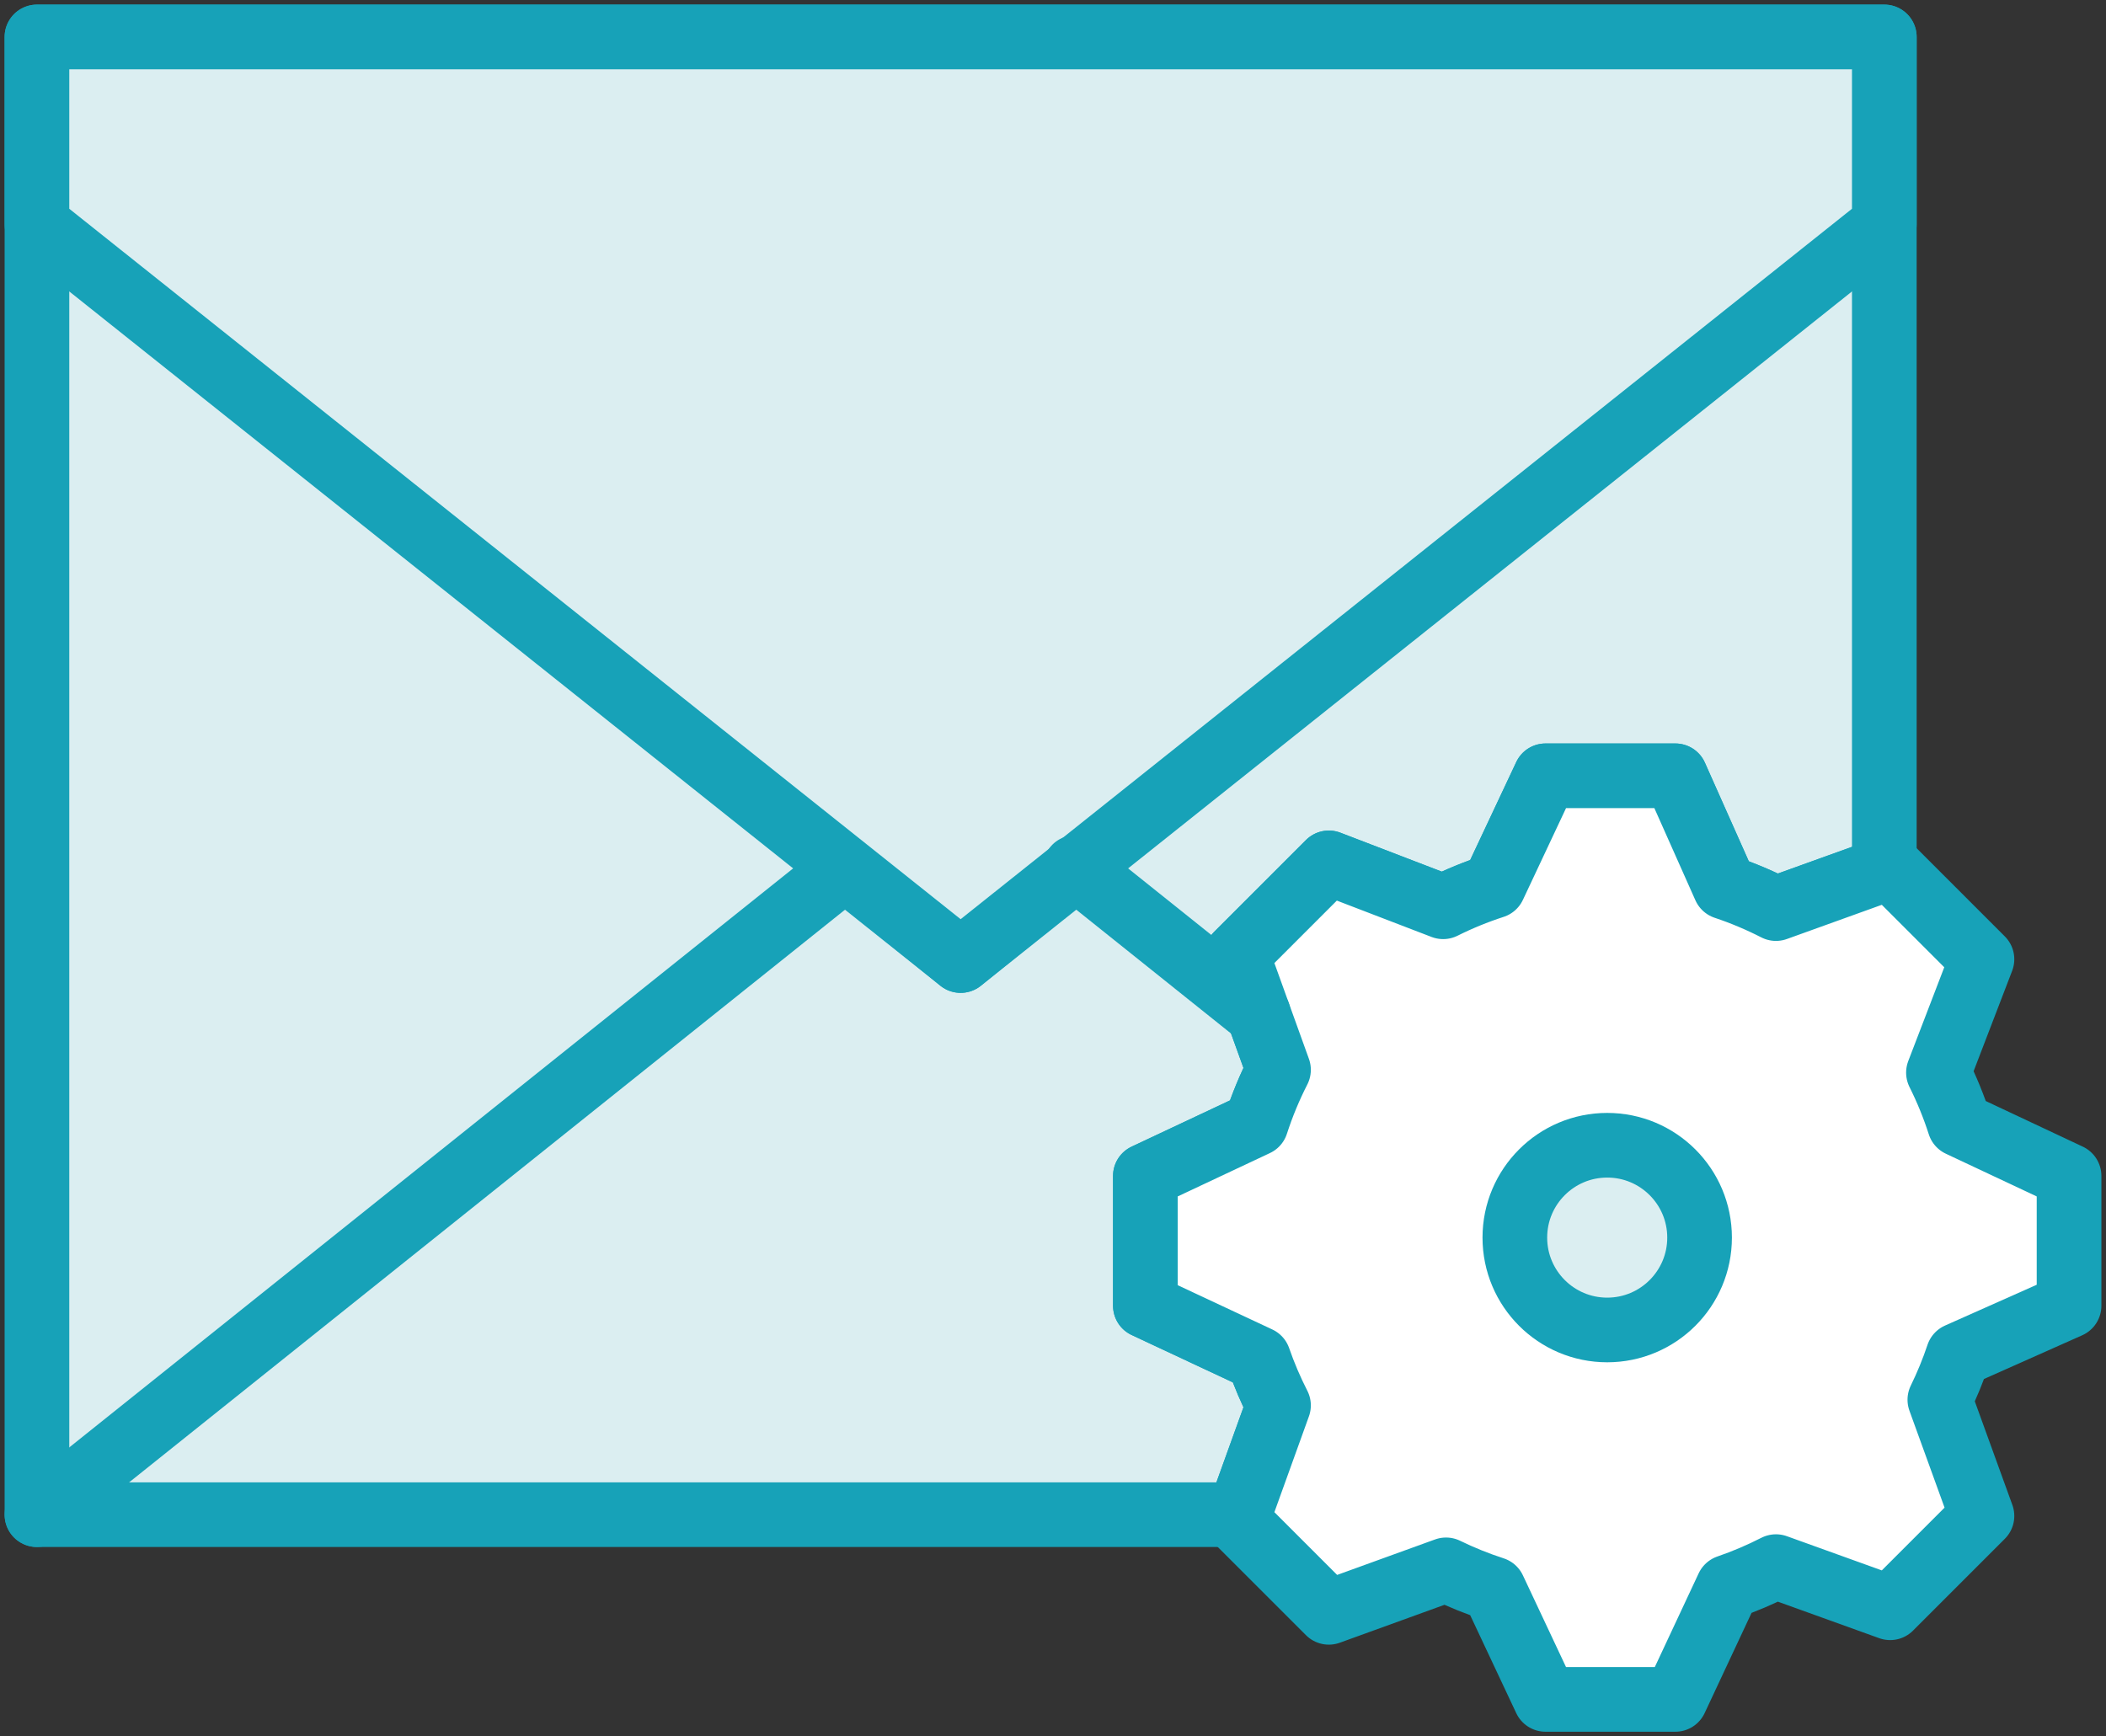 <?xml version="1.0" encoding="UTF-8"?>
<svg width="114px" height="94px" viewBox="0 0 114 94" version="1.1" xmlns="http://www.w3.org/2000/svg" xmlns:xlink="http://www.w3.org/1999/xlink">
    <rect x="0" y="0" width="114" height="94" fill="#333333" stroke="none"/>
    <!-- Generator: Sketch 46.2 (44496) - http://www.bohemiancoding.com/sketch -->
    <title>communications-38</title>
    <desc>Created with Sketch.</desc>
    <defs></defs>
    <g id="ALL" stroke="none" stroke-width="1" fill="none" fill-rule="evenodd" stroke-linecap="round" stroke-linejoin="round">
        <g id="Primary" transform="translate(-3062, -10508)" stroke="#17A2B8" stroke-width="3.5">
            <g id="Group-15" transform="translate(200, 200)">
                <g id="communications-38" transform="translate(2864, 10310)">
                    <path d="M100,45.074 L100,0 L0,0 L0,80 L65.074,80 L67.207,74.083 L67.207,74.083 C66.792,73.272 66.432,72.428 66.13,71.558 L60,68.689 L60,61.66 L65.997,58.84 C66.324,57.828 66.73,56.851 67.207,55.917 L64.961,49.684 L69.931,44.714 L76.119,47.09 C76.995,46.653 77.908,46.279 78.852,45.973 L81.66,40 L88.689,40 L91.372,46.026 C92.327,46.345 93.25,46.735 94.135,47.188 L100,45.074 L100,45.074 Z" id="Layer-1" fill="#DBEEF1"></path>
                    <polyline id="Layer-2" fill="#DBEEF1" points="56.205 44.964 50 50 43.795 44.964 0 80"></polyline>
                    <polygon id="Layer-3" fill="#DBEEF1" points="0 0 0 10.145 50 50 100 10.145 100 0"></polygon>
                    <path d="M67.207,74.083 C66.792,73.272 66.432,72.428 66.13,71.558 L60,68.689 L60,61.66 L65.997,58.84 C66.324,57.828 66.73,56.851 67.207,55.917 L64.961,49.684 L69.931,44.714 L76.119,47.09 C76.995,46.653 77.908,46.279 78.852,45.973 L81.66,40 L88.689,40 L91.372,46.026 C92.327,46.345 93.25,46.735 94.135,47.188 L100.316,44.961 L105.286,49.931 L102.93,56.068 C103.379,56.967 103.763,57.904 104.074,58.874 L110,61.66 L110,68.689 L103.997,71.361 C103.719,72.192 103.387,72.999 103.006,73.778 L105.286,80.069 L100.316,85.039 L94.135,82.812 C93.301,83.239 92.432,83.61 91.535,83.918 L88.689,90 L81.66,90 L78.852,84.027 C77.964,83.739 77.103,83.391 76.275,82.987 L69.931,85.286 L64.961,80.316 L67.207,74.083 L67.207,74.083 Z" id="Layer-4" fill="#FFFFFF"></path>
                    <path d="M85,70 C87.761,70 90,67.761 90,65 C90,62.239 87.761,60 85,60 C82.239,60 80,62.239 80,65 C80,67.761 82.239,70 85,70 Z" id="Layer-5" fill="#DBEEF1"></path>
                    <path d="M66.117,52.894 L56.205,44.964" id="Layer-6" fill="#DBEEF1"></path>
                </g>
            </g>
        </g>
    </g>
</svg>